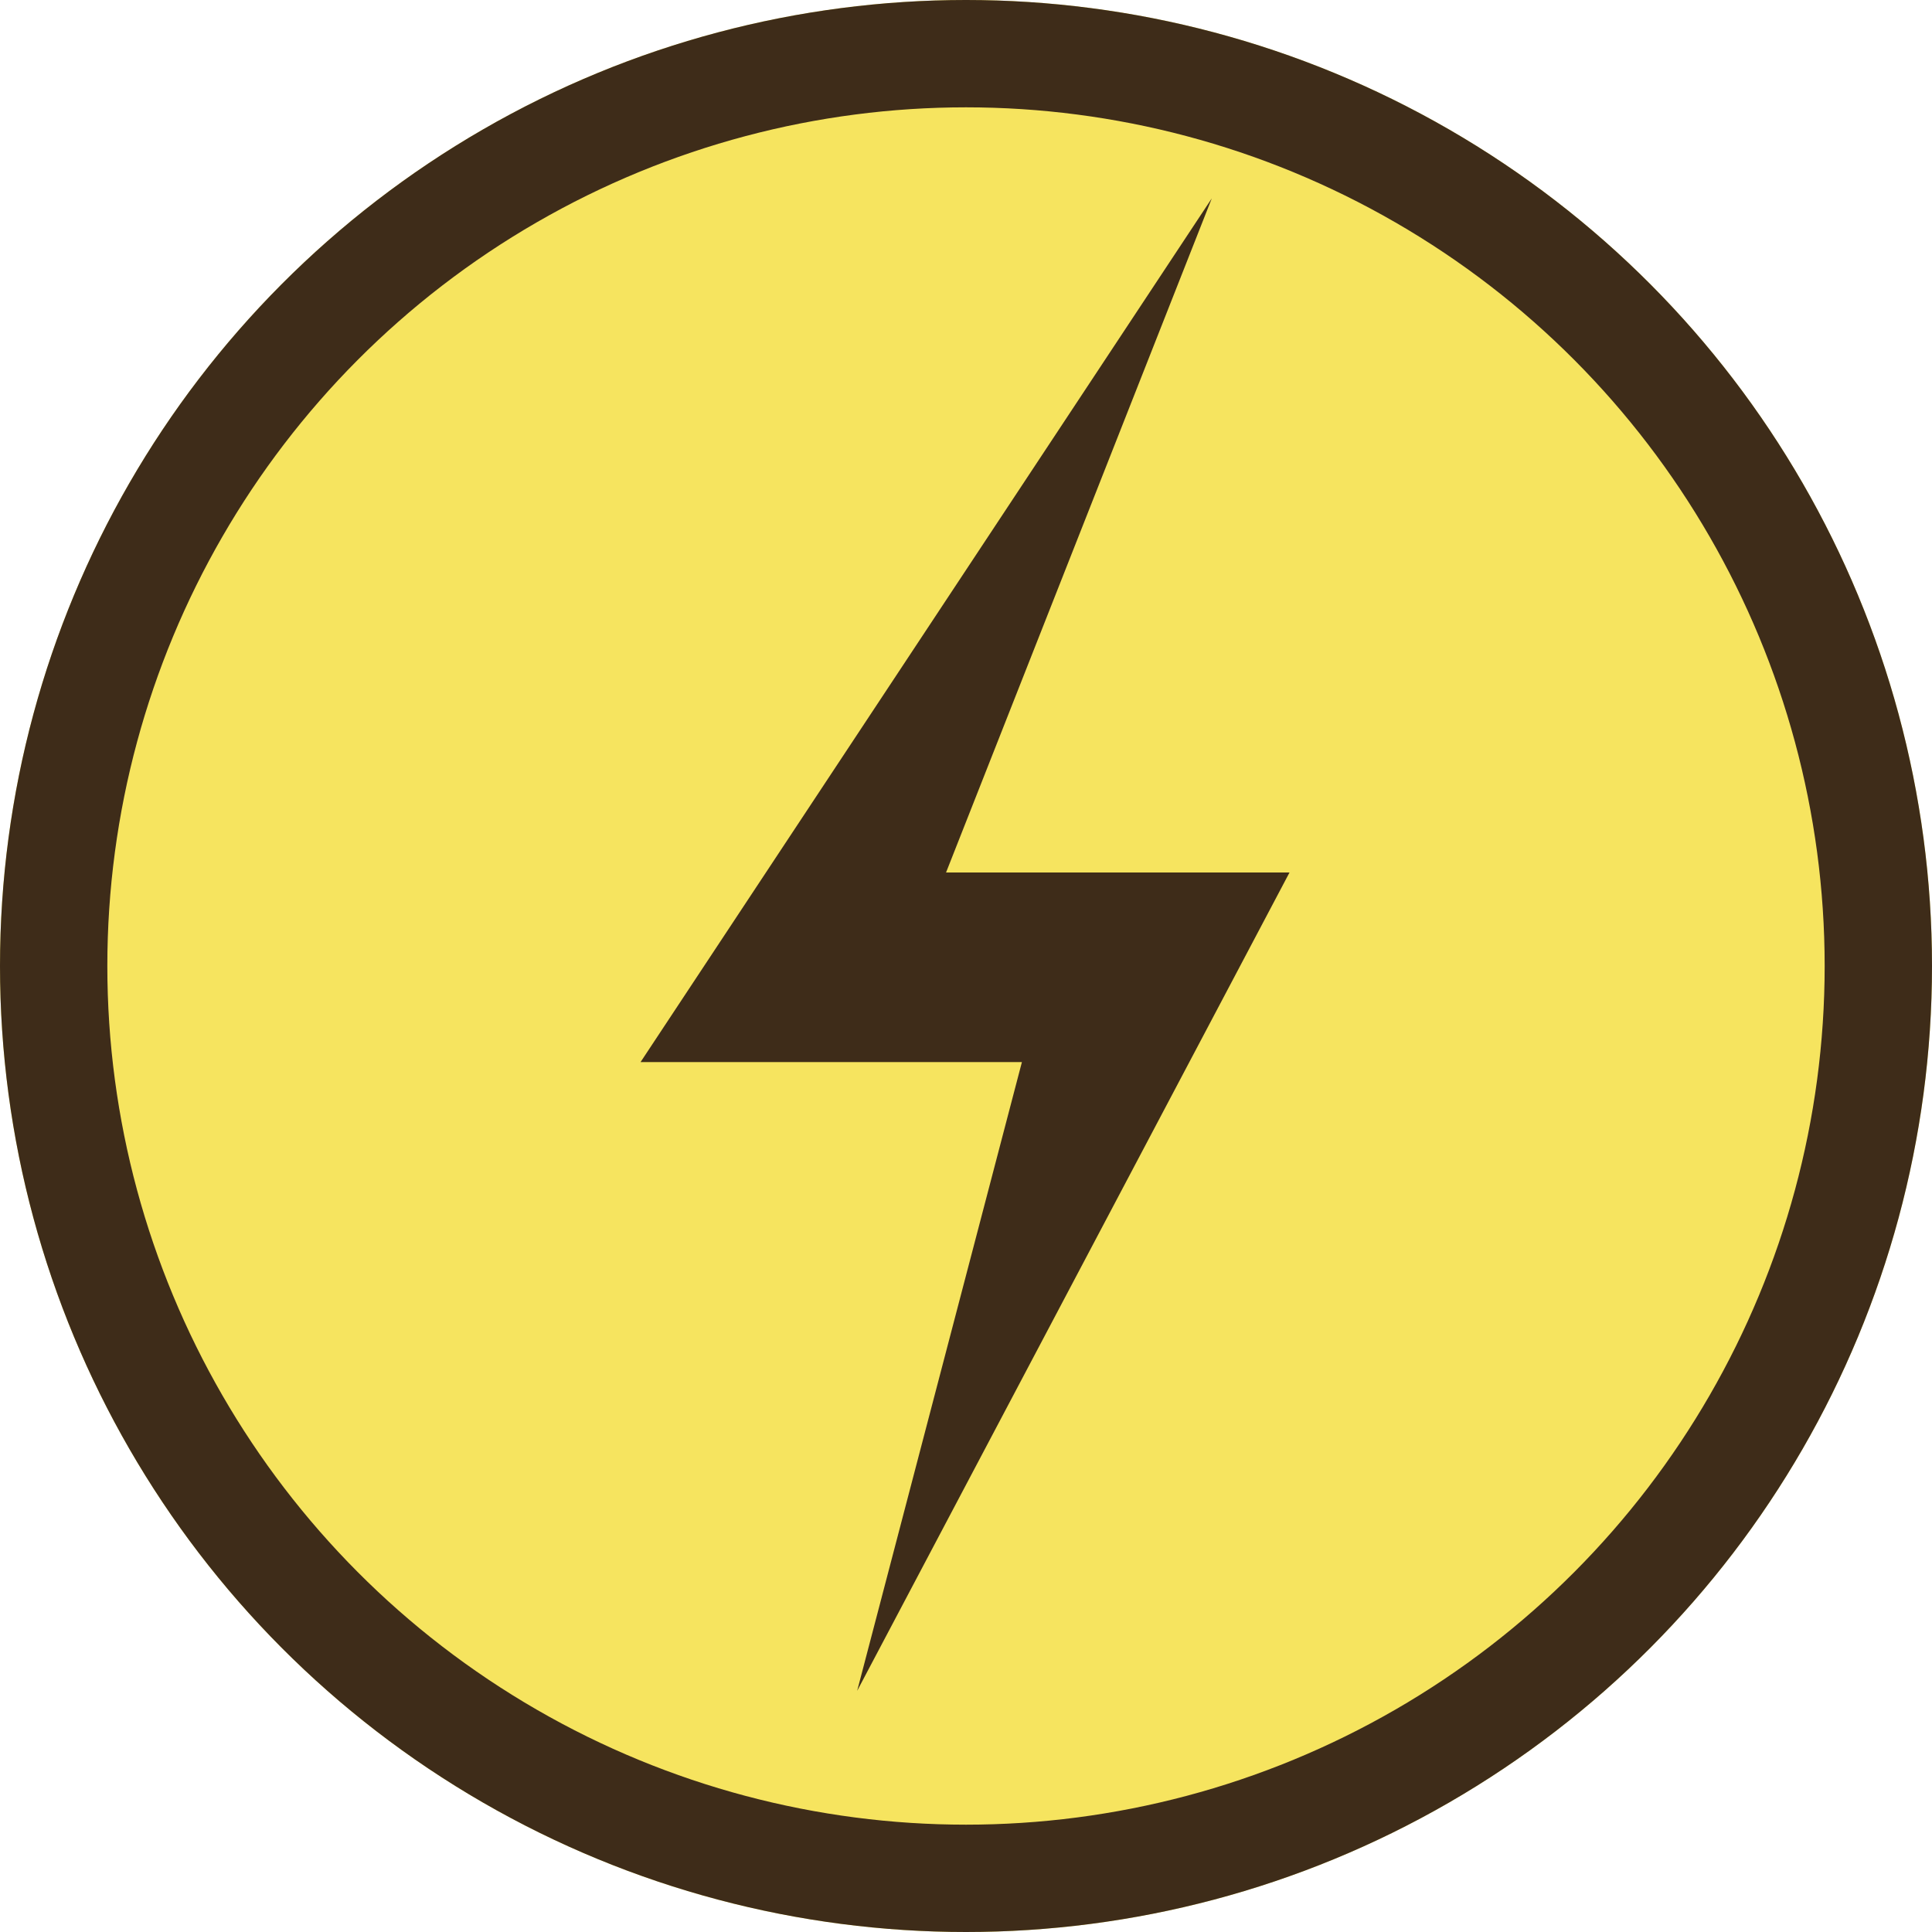 <svg xmlns="http://www.w3.org/2000/svg" width="18" height="18" viewBox="0 0 18 18">
  <g id="Group_132" data-name="Group 132" transform="translate(1 1)">
    <g id="Group_157" data-name="Group 157" transform="translate(-1 -1)">
      <g id="Ellipse_9" data-name="Ellipse 9" fill="#f6e45f" stroke="#3e2c19" stroke-width="1">
        <circle cx="9" cy="9" r="9" stroke="none"/>
        <circle cx="9" cy="9" r="8.5" fill="none"/>
      </g>
      <g id="Path_31" data-name="Path 31" transform="translate(-1445.917 -7271.685)" fill="#3e2c19" stroke-linecap="square">
        <path d="M 1455.169 7284.186 L 1455.825 7281.682 L 1455.956 7281.18 L 1455.438 7281.18 L 1452.629 7281.18 L 1455.435 7276.938 L 1454.359 7279.668 L 1454.143 7280.214 L 1454.731 7280.214 L 1457.267 7280.214 L 1455.169 7284.186 Z" stroke="none"/>
        <path d="M 1456.434 7280.934 L 1456.603 7280.614 L 1453.556 7280.614 L 1453.663 7280.342 L 1453.374 7280.78 L 1456.475 7280.78 L 1456.434 7280.934 M 1453.903 7287.438 L 1455.438 7281.58 L 1451.885 7281.58 L 1457.207 7273.533 L 1454.731 7279.814 L 1457.931 7279.814 L 1453.903 7287.438 Z" stroke="none" fill="#3e2c19"/>
      </g>
    </g>
  </g>
</svg>
